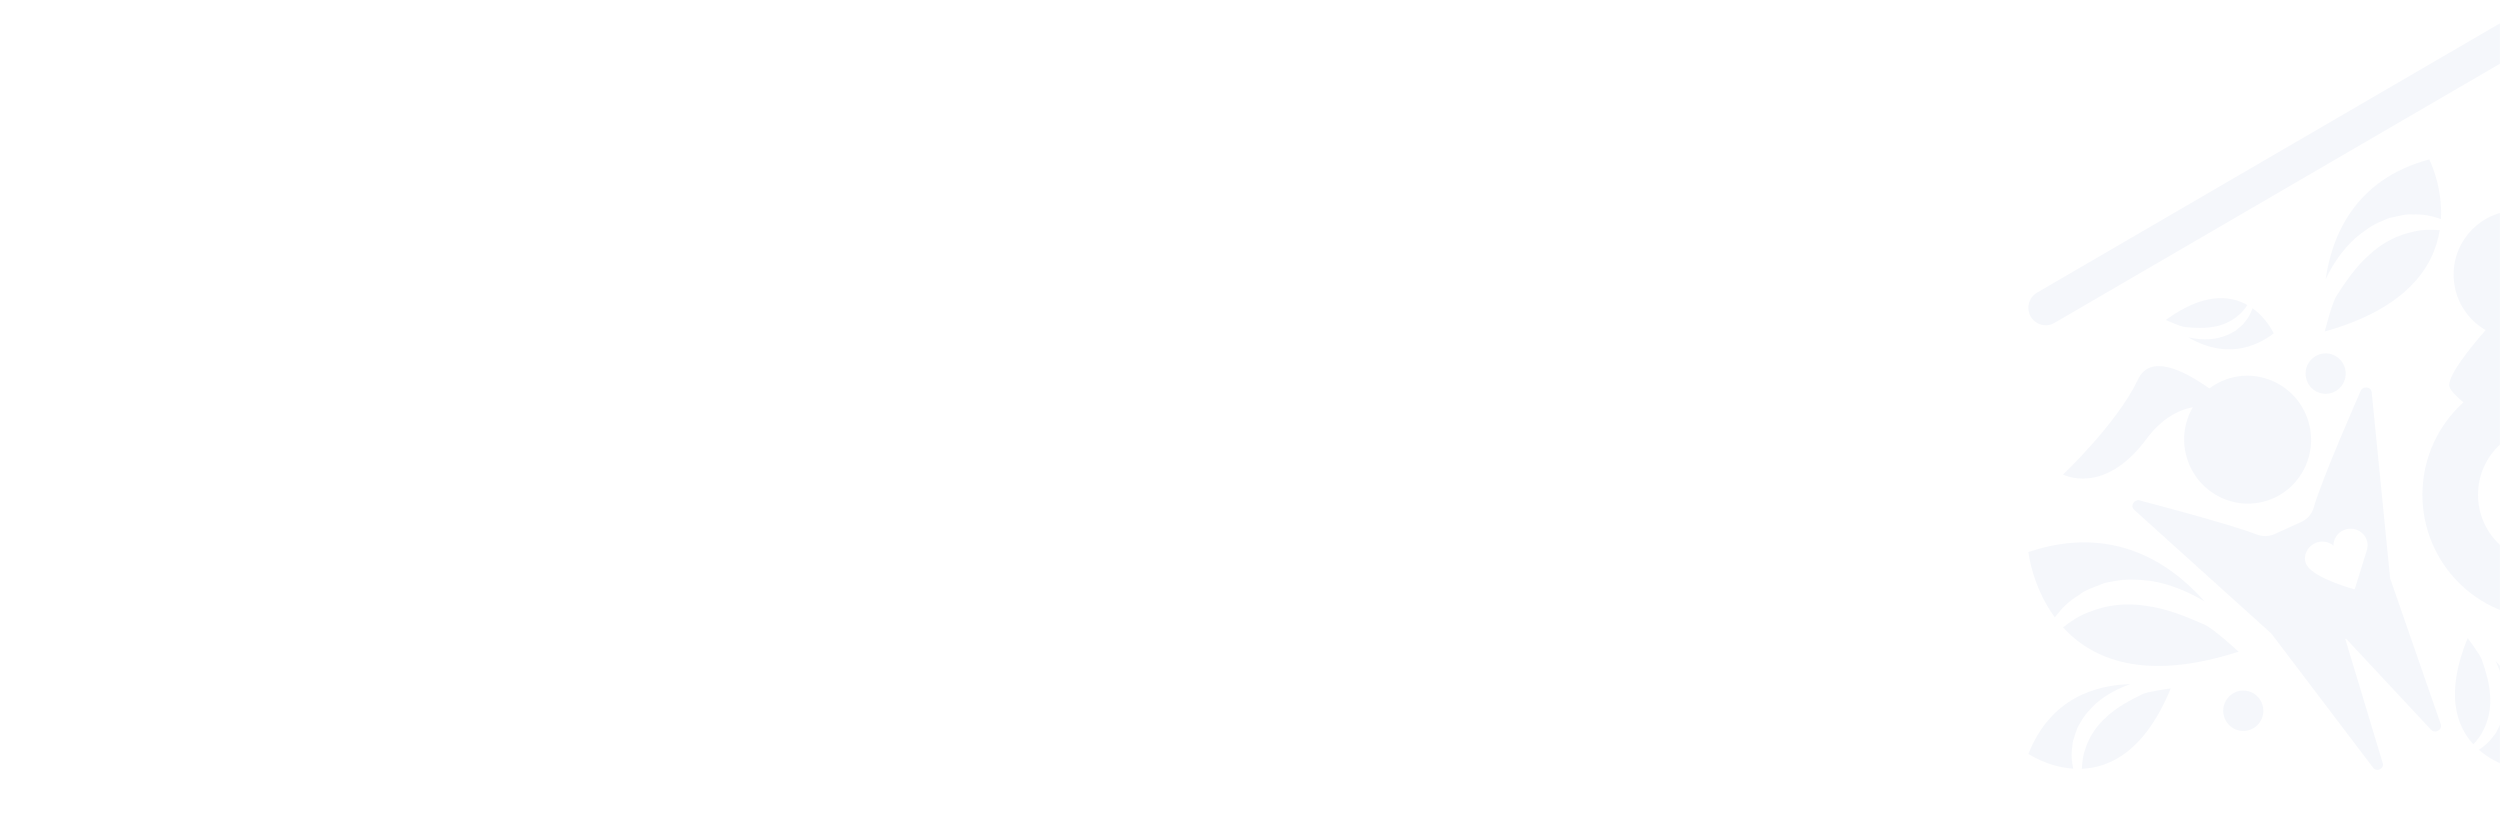 <svg width="1903" height="636" viewBox="0 0 1903 636" fill="none" xmlns="http://www.w3.org/2000/svg">
<mask id="mask0_954_154" style="mask-type:alpha" maskUnits="userSpaceOnUse" x="0" y="0" width="1903" height="636">
<rect width="1903" height="636" fill="#D9D9D9"/>
</mask>
<g mask="url(#mask0_954_154)">
<path d="M1796.66 298.194C1796.66 298.194 1767.66 363.801 1761.16 386.462C1759.79 391.227 1756.44 395.145 1751.85 397.239L1731.65 406.452C1727.29 408.44 1722.32 408.593 1717.84 406.864C1696.11 398.463 1629.75 381.214 1629.75 381.214C1625.25 379.096 1620.92 384.814 1624.55 388.085L1728.97 482.283L1806.66 584.705C1809.34 587.682 1814.52 585.281 1813.88 581.375L1785.24 486.436C1785.53 486.271 1785.49 486.295 1785.78 486.13L1850.53 555.49C1853.76 558.785 1859.33 555.514 1857.87 551.172L1819.37 440.267L1805.33 298.547C1804.84 293.923 1797.94 293.652 1796.66 298.194ZM1801.03 409.782C1801.68 411.158 1802.05 412.582 1802.18 414.006C1802.34 415.876 1802.09 417.747 1801.45 419.488L1792.56 448.091C1792.5 448.256 1792.39 448.374 1792.23 448.433C1792.09 448.503 1791.92 448.515 1791.76 448.456C1791.76 448.456 1762.05 440.479 1755.98 430.325C1752.38 424.289 1755.78 416.394 1762.29 413.429C1767.05 411.252 1772.49 412.158 1776.24 415.312C1776.19 410.476 1778.98 405.816 1783.76 403.64C1790.26 400.675 1798.01 403.428 1801.03 409.782Z" fill="#2F52A0" fill-opacity="0.05"/>
<path d="M1756.38 318.478C1747.4 293.123 1719.76 279.804 1694.63 288.746C1689.88 290.44 1685.57 292.805 1681.75 295.7C1662.03 281.698 1636.76 269.238 1627.51 288.746C1611.52 322.502 1570.39 361.188 1570.39 361.188C1570.39 361.188 1601.49 377.837 1633.86 334.186C1645.26 318.831 1657.76 312.16 1669.18 309.96C1662.24 321.914 1660.4 336.762 1665.4 350.858C1674.37 376.213 1702.02 389.532 1727.15 380.59C1752.27 371.648 1765.36 343.834 1756.38 318.478Z" fill="#2F52A0" fill-opacity="0.05"/>
<path d="M1937.58 282.216C1930.03 282.216 1922.71 283.134 1915.68 284.84L1914.02 282.557L1914.21 257.661C1914.81 257.684 1915.4 257.755 1916.01 257.755C1942.7 257.755 1964.33 235.953 1964.33 209.056C1964.33 182.159 1942.7 160.357 1916.01 160.357C1889.32 160.357 1867.69 182.159 1867.69 209.056C1867.69 227.152 1877.51 242.918 1892.04 251.307C1878.84 266.438 1864.64 284.569 1864.34 292.947C1864.23 295.994 1868.4 300.689 1875.16 306.277C1856.01 323.55 1843.95 348.646 1843.95 376.59C1843.95 428.701 1885.87 470.941 1937.58 470.941C1989.28 470.941 2031.2 428.701 2031.2 376.59C2031.21 324.456 1989.28 282.216 1937.58 282.216ZM1937.58 428.278C1909.23 428.278 1886.26 405.122 1886.26 376.567C1886.26 357.282 1896.76 340.493 1912.3 331.598C1929.08 341.881 1946.85 351.917 1959.49 358.871C1963.63 361.153 1967.95 356.153 1965.15 352.317L1945.53 325.526C1970.09 329.374 1988.91 350.729 1988.91 376.567C1988.9 405.122 1965.92 428.278 1937.58 428.278Z" fill="#2F52A0" fill-opacity="0.05"/>
<path d="M1792.84 181.277C1798.97 176.241 1805.41 171.287 1813.03 168.299C1814.89 167.522 1816.72 166.64 1818.62 165.981L1824.57 164.687C1828.53 163.875 1832.44 162.792 1836.48 163.298C1844.08 162.851 1851.28 164.31 1858.04 166.781C1859.45 141.52 1849.17 121.353 1849.17 121.353C1792.31 136.543 1775.02 179.771 1770.28 212.468C1775.79 201.043 1783.02 190.219 1792.84 181.277Z" fill="#2F52A0" fill-opacity="0.05"/>
<path d="M1837.67 176.229C1824.92 178.782 1813.54 184.735 1803.87 193.63C1793.93 202.22 1786 213.632 1778.43 225.375C1775.07 230.775 1769.6 252.33 1769.6 252.33C1832.28 234.74 1852.63 203.031 1857.12 175.217C1850.45 174.676 1843.95 174.711 1837.67 176.229Z" fill="#2F52A0" fill-opacity="0.05"/>
<path d="M1636.52 442.091C1627.39 441.149 1618.02 440.49 1608.74 442.479C1606.44 442.926 1604.11 443.244 1601.85 443.832L1595.26 446.409C1590.91 448.162 1586.44 449.632 1582.84 452.715C1575.2 457.174 1569.14 463.21 1564.15 469.952C1546.81 446.373 1544 420.218 1544 420.218C1608.73 398.392 1652.83 429.183 1678.13 457.822C1665.57 450.303 1651.71 444.456 1636.52 442.091Z" fill="#2F52A0" fill-opacity="0.05"/>
<path d="M1589.88 466.022C1603.85 460.304 1618.66 458.751 1633.65 461.175C1648.74 463.104 1663.63 469.07 1678.4 475.6C1685.08 478.682 1704.03 496.049 1704.03 496.049C1632.15 519.286 1592.35 501.649 1570.4 477.565C1576.53 472.717 1582.83 468.587 1589.88 466.022Z" fill="#2F52A0" fill-opacity="0.05"/>
<path d="M1595.46 535.477C1591.02 539.795 1586.59 544.36 1583.57 550.043C1582.8 551.431 1581.94 552.772 1581.25 554.196L1579.7 558.726C1578.7 561.75 1577.5 564.703 1577.51 567.915C1576.44 573.821 1576.89 579.587 1578.15 585.105C1558.57 583.811 1544.01 573.869 1544.01 573.869C1561.07 530.841 1595.99 521.405 1621.62 520.781C1612.29 524.017 1603.27 528.652 1595.46 535.477Z" fill="#2F52A0" fill-opacity="0.05"/>
<path d="M1587.34 570.069C1590.5 560.35 1596.17 551.996 1603.93 545.29C1611.48 538.324 1621.01 533.194 1630.78 528.394C1635.25 526.276 1652.37 524.029 1652.37 524.029C1632.91 571.386 1606.58 584.305 1584.74 585.188C1584.93 579.893 1585.58 574.834 1587.34 570.069Z" fill="#2F52A0" fill-opacity="0.05"/>
<path d="M1686.44 257.661C1690.63 256.743 1694.9 255.661 1698.74 253.413C1699.7 252.872 1700.69 252.402 1701.61 251.802L1704.17 249.684C1705.85 248.26 1707.64 246.954 1708.78 245.048C1711.54 241.942 1713.37 238.365 1714.61 234.635C1725.73 242.577 1730.75 253.802 1730.75 253.802C1705.12 273.004 1681.04 265.779 1665.65 256.755C1672.33 258.273 1679.34 258.837 1686.44 257.661Z" fill="#2F52A0" fill-opacity="0.05"/>
<path d="M1703.73 240.177C1698.34 244.765 1691.97 247.636 1684.95 248.754C1677.96 250.107 1670.48 249.636 1662.96 248.907C1659.55 248.519 1648.6 243.565 1648.6 243.565C1677.22 222.681 1697.47 224.693 1710.72 232.176C1708.7 235.235 1706.49 238 1703.73 240.177Z" fill="#2F52A0" fill-opacity="0.05"/>
<path d="M1906.85 528.781C1906.95 534.288 1906.88 539.923 1905.26 545.383C1904.88 546.736 1904.58 548.112 1904.13 549.43L1902.28 553.242C1901.03 555.76 1899.95 558.361 1897.96 560.361C1894.96 564.714 1891.11 568.044 1886.89 570.703C1899.93 582.233 1915.19 585.187 1915.19 585.187C1931.21 547.548 1915.24 519.663 1899.62 503.132C1903.44 511.003 1906.19 519.58 1906.85 528.781Z" fill="#2F52A0" fill-opacity="0.05"/>
<path d="M1890.46 555.501C1894.52 547.43 1896.15 538.653 1895.46 529.558C1895.06 520.439 1892.29 511.238 1889.16 502.096C1887.67 497.955 1878.37 485.765 1878.37 485.765C1861.16 527.616 1869.61 552.278 1882.71 566.585C1885.86 563.161 1888.61 559.596 1890.46 555.501Z" fill="#2F52A0" fill-opacity="0.05"/>
<path d="M1707.59 556.42C1716.02 556.42 1722.85 549.535 1722.85 541.042C1722.85 532.549 1716.02 525.664 1707.59 525.664C1699.16 525.664 1692.33 532.549 1692.33 541.042C1692.33 549.535 1699.16 556.42 1707.59 556.42Z" fill="#2F52A0" fill-opacity="0.05"/>
<path d="M1770.29 299.759C1778.71 299.759 1785.54 292.874 1785.54 284.381C1785.54 275.888 1778.71 269.003 1770.29 269.003C1761.86 269.003 1755.03 275.888 1755.03 284.381C1755.03 292.874 1761.86 299.759 1770.29 299.759Z" fill="#2F52A0" fill-opacity="0.05"/>
<path d="M2323 234.27C2323 244.518 2311.99 250.931 2303.18 245.801L1933.5 30.744L1563.82 245.801C1555.01 250.931 1544 244.518 1544 234.27C1544 229.517 1546.52 225.116 1550.61 222.74L1933.5 0L2316.39 222.74C2320.49 225.116 2323 229.505 2323 234.27Z" fill="#2F52A0" fill-opacity="0.05"/>
</g>
</svg>
